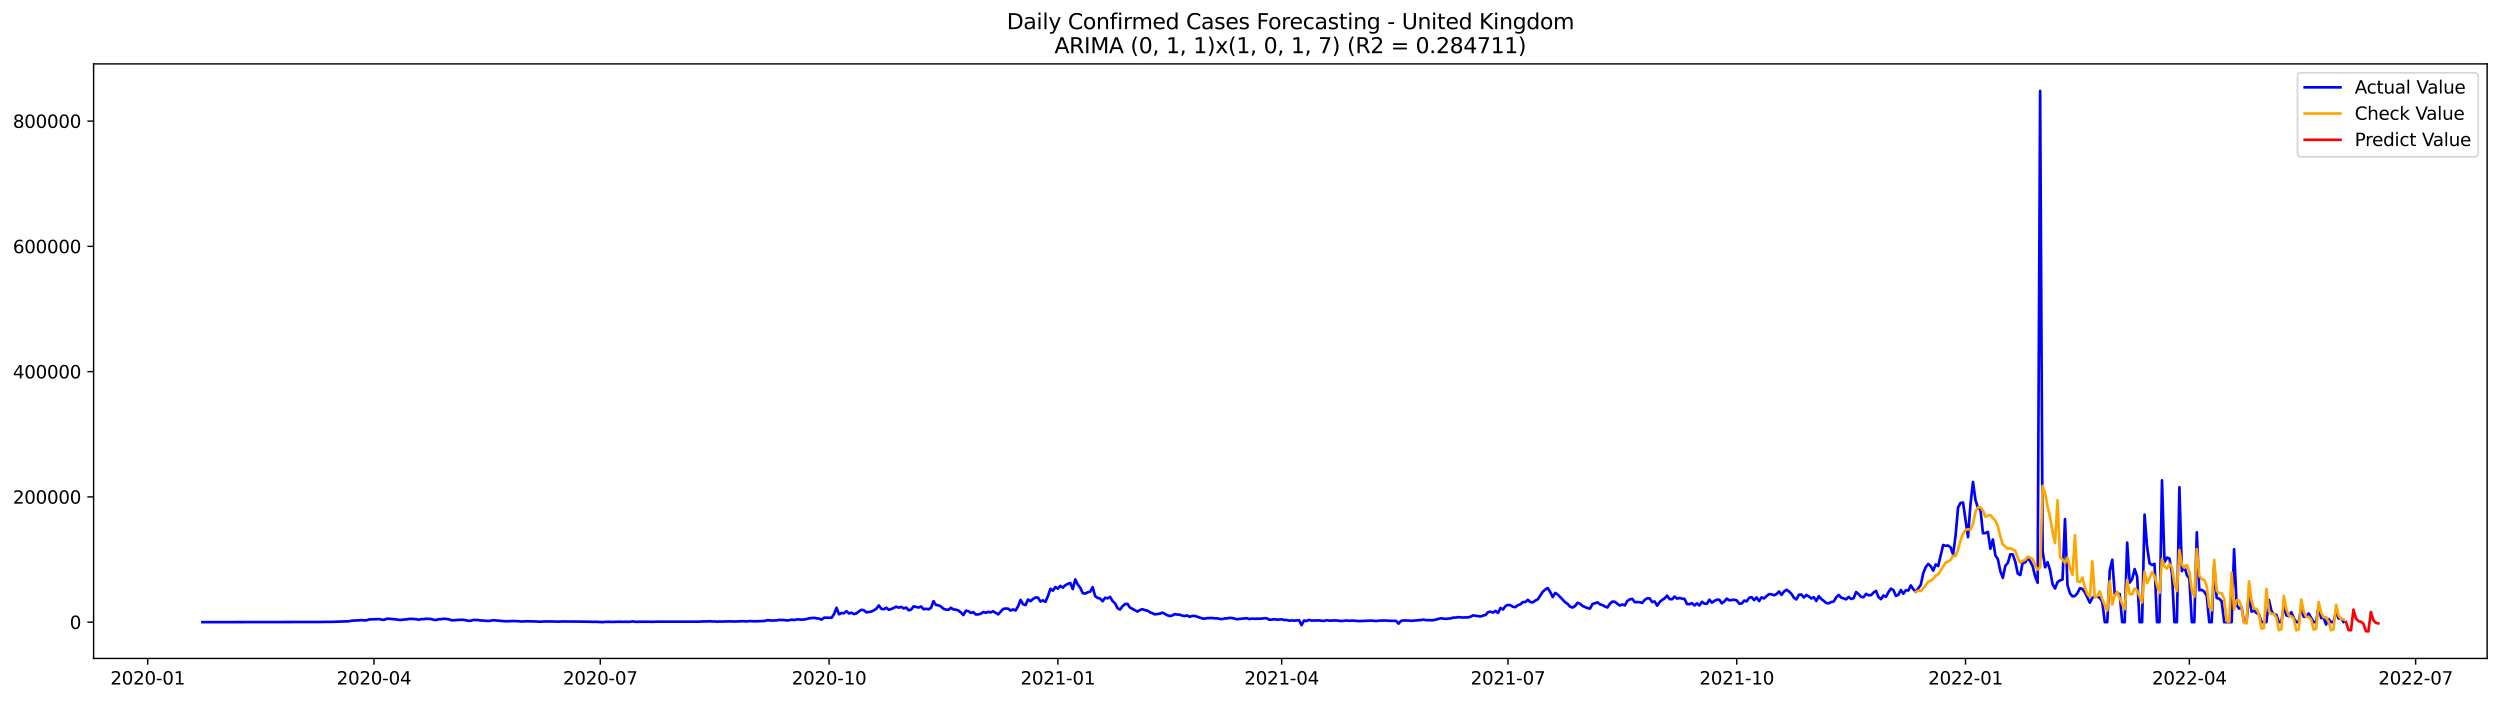 <?xml version="1.0" encoding="utf-8" standalone="no"?>
<!DOCTYPE svg PUBLIC "-//W3C//DTD SVG 1.1//EN"
  "http://www.w3.org/Graphics/SVG/1.1/DTD/svg11.dtd">
<svg xmlns:xlink="http://www.w3.org/1999/xlink" width="1398.775pt" height="392.274pt" viewBox="0 0 1398.775 392.274" xmlns="http://www.w3.org/2000/svg" version="1.1">
 <defs>
  <style type="text/css">*{stroke-linejoin: round; stroke-linecap: butt}</style>
 </defs>
 <g id="figure_1">
  <g id="patch_1">
   <path d="M 0 392.274 
L 1398.775 392.274 
L 1398.775 0 
L 0 0 
z
" style="fill: #ffffff"/>
  </g>
  <g id="axes_1">
   <g id="patch_2">
    <path d="M 52.375 368.396 
L 1391.575 368.396 
L 1391.575 35.755 
L 52.375 35.755 
z
" style="fill: #ffffff"/>
   </g>
   <g id="matplotlib.axis_1">
    <g id="xtick_1">
     <g id="line2d_1">
      <defs>
       <path id="mb214d1f840" d="M 0 0 
L 0 3.5 
" style="stroke: #000000; stroke-width: 0.8"/>
      </defs>
      <g>
       <use xlink:href="#mb214d1f840" x="82.637" y="368.396" style="stroke: #000000; stroke-width: 0.8"/>
      </g>
     </g>
     <g id="text_1">
      <!-- 2020-01 -->
      <g transform="translate(61.746 382.994)scale(0.1 -0.1)">
       <defs>
        <path id="DejaVuSans-32" d="M 1228 531 
L 3431 531 
L 3431 0 
L 469 0 
L 469 531 
Q 828 903 1448 1529 
Q 2069 2156 2228 2338 
Q 2531 2678 2651 2914 
Q 2772 3150 2772 3378 
Q 2772 3750 2511 3984 
Q 2250 4219 1831 4219 
Q 1534 4219 1204 4116 
Q 875 4013 500 3803 
L 500 4441 
Q 881 4594 1212 4672 
Q 1544 4750 1819 4750 
Q 2544 4750 2975 4387 
Q 3406 4025 3406 3419 
Q 3406 3131 3298 2873 
Q 3191 2616 2906 2266 
Q 2828 2175 2409 1742 
Q 1991 1309 1228 531 
z
" transform="scale(0.016)"/>
        <path id="DejaVuSans-30" d="M 2034 4250 
Q 1547 4250 1301 3770 
Q 1056 3291 1056 2328 
Q 1056 1369 1301 889 
Q 1547 409 2034 409 
Q 2525 409 2770 889 
Q 3016 1369 3016 2328 
Q 3016 3291 2770 3770 
Q 2525 4250 2034 4250 
z
M 2034 4750 
Q 2819 4750 3233 4129 
Q 3647 3509 3647 2328 
Q 3647 1150 3233 529 
Q 2819 -91 2034 -91 
Q 1250 -91 836 529 
Q 422 1150 422 2328 
Q 422 3509 836 4129 
Q 1250 4750 2034 4750 
z
" transform="scale(0.016)"/>
        <path id="DejaVuSans-2d" d="M 313 2009 
L 1997 2009 
L 1997 1497 
L 313 1497 
L 313 2009 
z
" transform="scale(0.016)"/>
        <path id="DejaVuSans-31" d="M 794 531 
L 1825 531 
L 1825 4091 
L 703 3866 
L 703 4441 
L 1819 4666 
L 2450 4666 
L 2450 531 
L 3481 531 
L 3481 0 
L 794 0 
L 794 531 
z
" transform="scale(0.016)"/>
       </defs>
       <use xlink:href="#DejaVuSans-32"/>
       <use xlink:href="#DejaVuSans-30" x="63.623"/>
       <use xlink:href="#DejaVuSans-32" x="127.246"/>
       <use xlink:href="#DejaVuSans-30" x="190.869"/>
       <use xlink:href="#DejaVuSans-2d" x="254.492"/>
       <use xlink:href="#DejaVuSans-30" x="290.576"/>
       <use xlink:href="#DejaVuSans-31" x="354.199"/>
      </g>
     </g>
    </g>
    <g id="xtick_2">
     <g id="line2d_2">
      <g>
       <use xlink:href="#mb214d1f840" x="209.253" y="368.396" style="stroke: #000000; stroke-width: 0.8"/>
      </g>
     </g>
     <g id="text_2">
      <!-- 2020-04 -->
      <g transform="translate(188.361 382.994)scale(0.1 -0.1)">
       <defs>
        <path id="DejaVuSans-34" d="M 2419 4116 
L 825 1625 
L 2419 1625 
L 2419 4116 
z
M 2253 4666 
L 3047 4666 
L 3047 1625 
L 3713 1625 
L 3713 1100 
L 3047 1100 
L 3047 0 
L 2419 0 
L 2419 1100 
L 313 1100 
L 313 1709 
L 2253 4666 
z
" transform="scale(0.016)"/>
       </defs>
       <use xlink:href="#DejaVuSans-32"/>
       <use xlink:href="#DejaVuSans-30" x="63.623"/>
       <use xlink:href="#DejaVuSans-32" x="127.246"/>
       <use xlink:href="#DejaVuSans-30" x="190.869"/>
       <use xlink:href="#DejaVuSans-2d" x="254.492"/>
       <use xlink:href="#DejaVuSans-30" x="290.576"/>
       <use xlink:href="#DejaVuSans-34" x="354.199"/>
      </g>
     </g>
    </g>
    <g id="xtick_3">
     <g id="line2d_3">
      <g>
       <use xlink:href="#mb214d1f840" x="335.868" y="368.396" style="stroke: #000000; stroke-width: 0.8"/>
      </g>
     </g>
     <g id="text_3">
      <!-- 2020-07 -->
      <g transform="translate(314.977 382.994)scale(0.1 -0.1)">
       <defs>
        <path id="DejaVuSans-37" d="M 525 4666 
L 3525 4666 
L 3525 4397 
L 1831 0 
L 1172 0 
L 2766 4134 
L 525 4134 
L 525 4666 
z
" transform="scale(0.016)"/>
       </defs>
       <use xlink:href="#DejaVuSans-32"/>
       <use xlink:href="#DejaVuSans-30" x="63.623"/>
       <use xlink:href="#DejaVuSans-32" x="127.246"/>
       <use xlink:href="#DejaVuSans-30" x="190.869"/>
       <use xlink:href="#DejaVuSans-2d" x="254.492"/>
       <use xlink:href="#DejaVuSans-30" x="290.576"/>
       <use xlink:href="#DejaVuSans-37" x="354.199"/>
      </g>
     </g>
    </g>
    <g id="xtick_4">
     <g id="line2d_4">
      <g>
       <use xlink:href="#mb214d1f840" x="463.875" y="368.396" style="stroke: #000000; stroke-width: 0.8"/>
      </g>
     </g>
     <g id="text_4">
      <!-- 2020-10 -->
      <g transform="translate(442.983 382.994)scale(0.1 -0.1)">
       <use xlink:href="#DejaVuSans-32"/>
       <use xlink:href="#DejaVuSans-30" x="63.623"/>
       <use xlink:href="#DejaVuSans-32" x="127.246"/>
       <use xlink:href="#DejaVuSans-30" x="190.869"/>
       <use xlink:href="#DejaVuSans-2d" x="254.492"/>
       <use xlink:href="#DejaVuSans-31" x="290.576"/>
       <use xlink:href="#DejaVuSans-30" x="354.199"/>
      </g>
     </g>
    </g>
    <g id="xtick_5">
     <g id="line2d_5">
      <g>
       <use xlink:href="#mb214d1f840" x="591.881" y="368.396" style="stroke: #000000; stroke-width: 0.8"/>
      </g>
     </g>
     <g id="text_5">
      <!-- 2021-01 -->
      <g transform="translate(570.99 382.994)scale(0.1 -0.1)">
       <use xlink:href="#DejaVuSans-32"/>
       <use xlink:href="#DejaVuSans-30" x="63.623"/>
       <use xlink:href="#DejaVuSans-32" x="127.246"/>
       <use xlink:href="#DejaVuSans-31" x="190.869"/>
       <use xlink:href="#DejaVuSans-2d" x="254.492"/>
       <use xlink:href="#DejaVuSans-30" x="290.576"/>
       <use xlink:href="#DejaVuSans-31" x="354.199"/>
      </g>
     </g>
    </g>
    <g id="xtick_6">
     <g id="line2d_6">
      <g>
       <use xlink:href="#mb214d1f840" x="717.105" y="368.396" style="stroke: #000000; stroke-width: 0.8"/>
      </g>
     </g>
     <g id="text_6">
      <!-- 2021-04 -->
      <g transform="translate(696.214 382.994)scale(0.1 -0.1)">
       <use xlink:href="#DejaVuSans-32"/>
       <use xlink:href="#DejaVuSans-30" x="63.623"/>
       <use xlink:href="#DejaVuSans-32" x="127.246"/>
       <use xlink:href="#DejaVuSans-31" x="190.869"/>
       <use xlink:href="#DejaVuSans-2d" x="254.492"/>
       <use xlink:href="#DejaVuSans-30" x="290.576"/>
       <use xlink:href="#DejaVuSans-34" x="354.199"/>
      </g>
     </g>
    </g>
    <g id="xtick_7">
     <g id="line2d_7">
      <g>
       <use xlink:href="#mb214d1f840" x="843.72" y="368.396" style="stroke: #000000; stroke-width: 0.8"/>
      </g>
     </g>
     <g id="text_7">
      <!-- 2021-07 -->
      <g transform="translate(822.829 382.994)scale(0.1 -0.1)">
       <use xlink:href="#DejaVuSans-32"/>
       <use xlink:href="#DejaVuSans-30" x="63.623"/>
       <use xlink:href="#DejaVuSans-32" x="127.246"/>
       <use xlink:href="#DejaVuSans-31" x="190.869"/>
       <use xlink:href="#DejaVuSans-2d" x="254.492"/>
       <use xlink:href="#DejaVuSans-30" x="290.576"/>
       <use xlink:href="#DejaVuSans-37" x="354.199"/>
      </g>
     </g>
    </g>
    <g id="xtick_8">
     <g id="line2d_8">
      <g>
       <use xlink:href="#mb214d1f840" x="971.727" y="368.396" style="stroke: #000000; stroke-width: 0.8"/>
      </g>
     </g>
     <g id="text_8">
      <!-- 2021-10 -->
      <g transform="translate(950.836 382.994)scale(0.1 -0.1)">
       <use xlink:href="#DejaVuSans-32"/>
       <use xlink:href="#DejaVuSans-30" x="63.623"/>
       <use xlink:href="#DejaVuSans-32" x="127.246"/>
       <use xlink:href="#DejaVuSans-31" x="190.869"/>
       <use xlink:href="#DejaVuSans-2d" x="254.492"/>
       <use xlink:href="#DejaVuSans-31" x="290.576"/>
       <use xlink:href="#DejaVuSans-30" x="354.199"/>
      </g>
     </g>
    </g>
    <g id="xtick_9">
     <g id="line2d_9">
      <g>
       <use xlink:href="#mb214d1f840" x="1099.734" y="368.396" style="stroke: #000000; stroke-width: 0.8"/>
      </g>
     </g>
     <g id="text_9">
      <!-- 2022-01 -->
      <g transform="translate(1078.842 382.994)scale(0.1 -0.1)">
       <use xlink:href="#DejaVuSans-32"/>
       <use xlink:href="#DejaVuSans-30" x="63.623"/>
       <use xlink:href="#DejaVuSans-32" x="127.246"/>
       <use xlink:href="#DejaVuSans-32" x="190.869"/>
       <use xlink:href="#DejaVuSans-2d" x="254.492"/>
       <use xlink:href="#DejaVuSans-30" x="290.576"/>
       <use xlink:href="#DejaVuSans-31" x="354.199"/>
      </g>
     </g>
    </g>
    <g id="xtick_10">
     <g id="line2d_10">
      <g>
       <use xlink:href="#mb214d1f840" x="1224.958" y="368.396" style="stroke: #000000; stroke-width: 0.8"/>
      </g>
     </g>
     <g id="text_10">
      <!-- 2022-04 -->
      <g transform="translate(1204.066 382.994)scale(0.1 -0.1)">
       <use xlink:href="#DejaVuSans-32"/>
       <use xlink:href="#DejaVuSans-30" x="63.623"/>
       <use xlink:href="#DejaVuSans-32" x="127.246"/>
       <use xlink:href="#DejaVuSans-32" x="190.869"/>
       <use xlink:href="#DejaVuSans-2d" x="254.492"/>
       <use xlink:href="#DejaVuSans-30" x="290.576"/>
       <use xlink:href="#DejaVuSans-34" x="354.199"/>
      </g>
     </g>
    </g>
    <g id="xtick_11">
     <g id="line2d_11">
      <g>
       <use xlink:href="#mb214d1f840" x="1351.573" y="368.396" style="stroke: #000000; stroke-width: 0.8"/>
      </g>
     </g>
     <g id="text_11">
      <!-- 2022-07 -->
      <g transform="translate(1330.682 382.994)scale(0.1 -0.1)">
       <use xlink:href="#DejaVuSans-32"/>
       <use xlink:href="#DejaVuSans-30" x="63.623"/>
       <use xlink:href="#DejaVuSans-32" x="127.246"/>
       <use xlink:href="#DejaVuSans-32" x="190.869"/>
       <use xlink:href="#DejaVuSans-2d" x="254.492"/>
       <use xlink:href="#DejaVuSans-30" x="290.576"/>
       <use xlink:href="#DejaVuSans-37" x="354.199"/>
      </g>
     </g>
    </g>
   </g>
   <g id="matplotlib.axis_2">
    <g id="ytick_1">
     <g id="line2d_12">
      <defs>
       <path id="ma6ba483d27" d="M 0 0 
L -3.5 0 
" style="stroke: #000000; stroke-width: 0.8"/>
      </defs>
      <g>
       <use xlink:href="#ma6ba483d27" x="52.375" y="348.101" style="stroke: #000000; stroke-width: 0.8"/>
      </g>
     </g>
     <g id="text_12">
      <!-- 0 -->
      <g transform="translate(39.013 351.9)scale(0.1 -0.1)">
       <use xlink:href="#DejaVuSans-30"/>
      </g>
     </g>
    </g>
    <g id="ytick_2">
     <g id="line2d_13">
      <g>
       <use xlink:href="#ma6ba483d27" x="52.375" y="278.015" style="stroke: #000000; stroke-width: 0.8"/>
      </g>
     </g>
     <g id="text_13">
      <!-- 200000 -->
      <g transform="translate(7.2 281.814)scale(0.1 -0.1)">
       <use xlink:href="#DejaVuSans-32"/>
       <use xlink:href="#DejaVuSans-30" x="63.623"/>
       <use xlink:href="#DejaVuSans-30" x="127.246"/>
       <use xlink:href="#DejaVuSans-30" x="190.869"/>
       <use xlink:href="#DejaVuSans-30" x="254.492"/>
       <use xlink:href="#DejaVuSans-30" x="318.115"/>
      </g>
     </g>
    </g>
    <g id="ytick_3">
     <g id="line2d_14">
      <g>
       <use xlink:href="#ma6ba483d27" x="52.375" y="207.928" style="stroke: #000000; stroke-width: 0.8"/>
      </g>
     </g>
     <g id="text_14">
      <!-- 400000 -->
      <g transform="translate(7.2 211.728)scale(0.1 -0.1)">
       <use xlink:href="#DejaVuSans-34"/>
       <use xlink:href="#DejaVuSans-30" x="63.623"/>
       <use xlink:href="#DejaVuSans-30" x="127.246"/>
       <use xlink:href="#DejaVuSans-30" x="190.869"/>
       <use xlink:href="#DejaVuSans-30" x="254.492"/>
       <use xlink:href="#DejaVuSans-30" x="318.115"/>
      </g>
     </g>
    </g>
    <g id="ytick_4">
     <g id="line2d_15">
      <g>
       <use xlink:href="#ma6ba483d27" x="52.375" y="137.842" style="stroke: #000000; stroke-width: 0.8"/>
      </g>
     </g>
     <g id="text_15">
      <!-- 600000 -->
      <g transform="translate(7.2 141.641)scale(0.1 -0.1)">
       <defs>
        <path id="DejaVuSans-36" d="M 2113 2584 
Q 1688 2584 1439 2293 
Q 1191 2003 1191 1497 
Q 1191 994 1439 701 
Q 1688 409 2113 409 
Q 2538 409 2786 701 
Q 3034 994 3034 1497 
Q 3034 2003 2786 2293 
Q 2538 2584 2113 2584 
z
M 3366 4563 
L 3366 3988 
Q 3128 4100 2886 4159 
Q 2644 4219 2406 4219 
Q 1781 4219 1451 3797 
Q 1122 3375 1075 2522 
Q 1259 2794 1537 2939 
Q 1816 3084 2150 3084 
Q 2853 3084 3261 2657 
Q 3669 2231 3669 1497 
Q 3669 778 3244 343 
Q 2819 -91 2113 -91 
Q 1303 -91 875 529 
Q 447 1150 447 2328 
Q 447 3434 972 4092 
Q 1497 4750 2381 4750 
Q 2619 4750 2861 4703 
Q 3103 4656 3366 4563 
z
" transform="scale(0.016)"/>
       </defs>
       <use xlink:href="#DejaVuSans-36"/>
       <use xlink:href="#DejaVuSans-30" x="63.623"/>
       <use xlink:href="#DejaVuSans-30" x="127.246"/>
       <use xlink:href="#DejaVuSans-30" x="190.869"/>
       <use xlink:href="#DejaVuSans-30" x="254.492"/>
       <use xlink:href="#DejaVuSans-30" x="318.115"/>
      </g>
     </g>
    </g>
    <g id="ytick_5">
     <g id="line2d_16">
      <g>
       <use xlink:href="#ma6ba483d27" x="52.375" y="67.755" style="stroke: #000000; stroke-width: 0.8"/>
      </g>
     </g>
     <g id="text_16">
      <!-- 800000 -->
      <g transform="translate(7.2 71.555)scale(0.1 -0.1)">
       <defs>
        <path id="DejaVuSans-38" d="M 2034 2216 
Q 1584 2216 1326 1975 
Q 1069 1734 1069 1313 
Q 1069 891 1326 650 
Q 1584 409 2034 409 
Q 2484 409 2743 651 
Q 3003 894 3003 1313 
Q 3003 1734 2745 1975 
Q 2488 2216 2034 2216 
z
M 1403 2484 
Q 997 2584 770 2862 
Q 544 3141 544 3541 
Q 544 4100 942 4425 
Q 1341 4750 2034 4750 
Q 2731 4750 3128 4425 
Q 3525 4100 3525 3541 
Q 3525 3141 3298 2862 
Q 3072 2584 2669 2484 
Q 3125 2378 3379 2068 
Q 3634 1759 3634 1313 
Q 3634 634 3220 271 
Q 2806 -91 2034 -91 
Q 1263 -91 848 271 
Q 434 634 434 1313 
Q 434 1759 690 2068 
Q 947 2378 1403 2484 
z
M 1172 3481 
Q 1172 3119 1398 2916 
Q 1625 2713 2034 2713 
Q 2441 2713 2670 2916 
Q 2900 3119 2900 3481 
Q 2900 3844 2670 4047 
Q 2441 4250 2034 4250 
Q 1625 4250 1398 4047 
Q 1172 3844 1172 3481 
z
" transform="scale(0.016)"/>
       </defs>
       <use xlink:href="#DejaVuSans-38"/>
       <use xlink:href="#DejaVuSans-30" x="63.623"/>
       <use xlink:href="#DejaVuSans-30" x="127.246"/>
       <use xlink:href="#DejaVuSans-30" x="190.869"/>
       <use xlink:href="#DejaVuSans-30" x="254.492"/>
       <use xlink:href="#DejaVuSans-30" x="318.115"/>
      </g>
     </g>
    </g>
   </g>
   <g id="line2d_17">
    <path d="M 113.248 348.101 
L 178.642 348.011 
L 182.817 347.933 
L 185.599 347.946 
L 195.339 347.603 
L 196.73 347.278 
L 199.513 347.152 
L 202.296 346.964 
L 203.687 347.102 
L 205.079 347.087 
L 206.47 346.594 
L 212.035 346.366 
L 213.427 346.666 
L 214.818 346.833 
L 216.21 346.224 
L 217.601 346.179 
L 221.775 346.581 
L 223.166 346.83 
L 224.558 346.862 
L 225.949 346.626 
L 227.341 346.574 
L 228.732 346.313 
L 230.123 346.231 
L 232.906 346.443 
L 234.297 346.746 
L 235.689 346.392 
L 237.08 346.429 
L 238.472 346.172 
L 241.254 346.356 
L 242.646 346.775 
L 244.037 346.883 
L 245.429 346.452 
L 246.82 346.446 
L 248.211 346.193 
L 250.994 346.442 
L 252.385 346.971 
L 253.777 347.058 
L 256.56 346.808 
L 259.342 346.78 
L 262.125 347.348 
L 263.516 347.287 
L 264.908 346.844 
L 267.691 346.945 
L 269.082 347.184 
L 270.473 347.218 
L 273.256 347.461 
L 276.039 347.028 
L 282.996 347.626 
L 287.17 347.467 
L 289.953 347.572 
L 291.344 347.713 
L 292.735 347.726 
L 294.127 347.595 
L 298.301 347.667 
L 302.475 347.85 
L 305.258 347.695 
L 309.432 347.732 
L 312.215 347.818 
L 314.997 347.722 
L 323.346 347.789 
L 330.302 347.879 
L 331.694 347.959 
L 333.085 347.884 
L 337.259 348.099 
L 338.651 347.925 
L 341.433 347.919 
L 342.825 347.977 
L 345.608 347.876 
L 352.565 347.914 
L 353.956 347.665 
L 355.347 347.913 
L 360.913 347.847 
L 365.087 347.904 
L 367.87 347.832 
L 391.523 347.815 
L 392.914 347.698 
L 395.697 347.698 
L 397.089 347.59 
L 398.48 347.735 
L 399.871 347.711 
L 401.263 347.849 
L 402.654 347.71 
L 404.045 347.811 
L 405.437 347.682 
L 406.828 347.729 
L 408.22 347.634 
L 411.002 347.759 
L 415.176 347.56 
L 417.959 347.712 
L 419.351 347.487 
L 422.133 347.636 
L 427.699 347.461 
L 429.09 347.053 
L 430.482 347.067 
L 431.873 347.231 
L 434.656 347.073 
L 436.047 346.86 
L 438.83 346.931 
L 440.221 347.181 
L 441.613 347.011 
L 443.004 346.696 
L 444.395 346.907 
L 445.787 346.583 
L 447.178 346.549 
L 448.569 346.734 
L 451.352 346.371 
L 452.744 345.933 
L 455.526 345.691 
L 456.918 345.981 
L 458.309 346.102 
L 459.701 346.682 
L 461.092 345.593 
L 465.266 345.652 
L 466.657 343.586 
L 468.049 340.052 
L 469.44 343.687 
L 470.832 343.002 
L 472.223 343.133 
L 473.614 341.95 
L 475.006 343.233 
L 476.397 342.783 
L 477.788 343.584 
L 479.18 343.201 
L 480.571 342.057 
L 481.963 341.176 
L 483.354 341.444 
L 484.745 342.614 
L 487.528 342.146 
L 488.919 341.506 
L 490.311 340.612 
L 491.702 338.743 
L 493.094 340.653 
L 494.485 340.898 
L 495.876 340.027 
L 497.268 341.161 
L 498.659 340.775 
L 501.442 339.441 
L 502.833 340.013 
L 504.225 339.544 
L 505.616 340.419 
L 507.007 339.947 
L 508.399 341.452 
L 509.79 341.076 
L 511.181 339.27 
L 513.964 339.929 
L 515.356 339.341 
L 516.747 340.884 
L 518.138 340.611 
L 519.53 340.941 
L 520.921 340.041 
L 522.312 336.356 
L 523.704 338.524 
L 525.095 338.677 
L 526.487 339.344 
L 527.878 340.606 
L 529.269 341.068 
L 530.661 341.221 
L 532.052 340.065 
L 533.443 340.993 
L 534.835 341.12 
L 536.226 341.555 
L 537.618 342.679 
L 539.009 344.134 
L 540.4 341.707 
L 541.792 341.946 
L 543.183 342.92 
L 544.574 342.524 
L 545.966 343.828 
L 547.357 343.765 
L 548.749 343.375 
L 550.14 342.421 
L 551.531 342.871 
L 552.923 342.361 
L 554.314 342.629 
L 555.705 342.023 
L 558.488 343.75 
L 561.271 340.715 
L 562.662 340.476 
L 564.054 340.551 
L 565.445 341.609 
L 566.837 340.962 
L 568.228 341.584 
L 569.619 339.249 
L 571.011 335.663 
L 572.402 338.055 
L 573.793 338.565 
L 575.185 335.448 
L 576.576 336.381 
L 577.968 335.132 
L 579.359 334.309 
L 580.75 334.369 
L 582.142 336.583 
L 583.533 335.893 
L 584.924 336.735 
L 586.316 333.577 
L 587.707 329.428 
L 589.099 330.496 
L 590.49 328.475 
L 591.881 329.359 
L 593.273 327.819 
L 594.664 328.787 
L 596.055 327.454 
L 597.447 326.692 
L 598.838 326.18 
L 600.23 329.599 
L 601.621 324.203 
L 603.012 327.049 
L 604.404 328.82 
L 605.795 331.877 
L 607.186 332.102 
L 608.578 331.399 
L 609.969 331 
L 611.361 328.517 
L 612.752 333.58 
L 614.143 334.549 
L 615.535 334.921 
L 616.926 336.382 
L 618.317 334.438 
L 619.709 334.791 
L 621.1 333.969 
L 622.492 336.312 
L 623.883 337.554 
L 625.274 340.311 
L 626.666 341.023 
L 628.057 339.216 
L 629.448 338.006 
L 630.84 337.878 
L 632.231 339.917 
L 636.405 342.174 
L 637.797 341.355 
L 639.188 340.836 
L 640.579 341.377 
L 641.971 341.668 
L 643.362 342.523 
L 646.145 343.741 
L 648.928 343.354 
L 650.319 342.778 
L 651.71 343.419 
L 653.102 344.249 
L 654.493 344.674 
L 655.885 344.373 
L 657.276 343.63 
L 658.667 343.862 
L 660.059 343.862 
L 661.45 344.437 
L 662.841 344.654 
L 664.233 344.367 
L 665.624 345.113 
L 667.016 344.616 
L 668.407 344.59 
L 672.581 345.98 
L 673.973 346.186 
L 675.364 345.855 
L 678.147 345.773 
L 679.538 345.989 
L 680.929 345.957 
L 682.321 346.258 
L 683.712 346.411 
L 685.104 346.045 
L 686.495 345.991 
L 687.886 345.706 
L 689.278 345.759 
L 692.06 346.456 
L 697.626 345.882 
L 699.017 346.394 
L 700.409 346.125 
L 701.8 346.224 
L 705.974 346.129 
L 707.366 345.902 
L 708.757 345.916 
L 710.148 346.731 
L 711.54 346.718 
L 712.931 346.425 
L 714.322 346.675 
L 715.714 346.659 
L 717.105 346.501 
L 718.497 346.902 
L 719.888 346.901 
L 721.279 347.258 
L 722.671 347.109 
L 724.062 347.259 
L 726.845 347.006 
L 728.236 349.779 
L 729.628 347.15 
L 731.019 347.495 
L 732.41 346.809 
L 733.802 347.224 
L 737.976 347.118 
L 740.759 347.441 
L 742.15 347.031 
L 743.541 347.214 
L 744.933 347.252 
L 746.324 347.132 
L 747.715 347.156 
L 750.498 347.494 
L 753.281 347.156 
L 754.672 347.335 
L 756.064 347.239 
L 757.455 347.261 
L 760.238 347.515 
L 763.021 347.406 
L 767.195 347.229 
L 769.977 347.481 
L 771.369 347.268 
L 775.543 347.168 
L 776.934 347.331 
L 781.109 347.403 
L 782.5 348.929 
L 783.891 347.349 
L 785.283 347.155 
L 788.065 347.217 
L 789.457 347.367 
L 795.022 346.915 
L 796.414 346.689 
L 797.805 346.965 
L 801.979 347.014 
L 804.762 346.286 
L 806.153 345.948 
L 808.936 346.27 
L 811.719 346.006 
L 813.11 345.536 
L 814.502 345.565 
L 815.893 345.309 
L 818.676 345.534 
L 820.067 345.431 
L 821.458 345.44 
L 822.85 345.011 
L 824.241 344.312 
L 828.415 344.92 
L 829.807 344.43 
L 831.198 344.075 
L 832.589 342.51 
L 833.981 342.241 
L 835.372 342.729 
L 836.764 341.802 
L 838.155 342.965 
L 839.546 340.155 
L 840.938 341.005 
L 842.329 339.113 
L 843.72 338.417 
L 845.112 338.686 
L 846.503 339.504 
L 847.895 339.7 
L 849.286 338.586 
L 850.677 338.135 
L 852.069 336.84 
L 853.46 336.851 
L 854.851 335.583 
L 856.243 336.885 
L 857.634 337.048 
L 859.026 336.015 
L 860.417 335.345 
L 863.2 331.082 
L 864.591 329.872 
L 865.982 329.042 
L 867.374 331.183 
L 868.765 334.081 
L 870.157 331.762 
L 871.548 332.623 
L 875.722 336.956 
L 877.113 337.91 
L 878.505 339.448 
L 879.896 339.912 
L 881.288 339.083 
L 882.679 337.276 
L 884.07 337.822 
L 885.462 339.041 
L 888.245 340.265 
L 889.636 340.503 
L 891.027 337.888 
L 892.419 337.578 
L 893.81 337.016 
L 895.201 338.156 
L 896.593 338.546 
L 897.984 339.335 
L 899.376 339.886 
L 900.767 337.8 
L 902.158 336.582 
L 903.55 336.706 
L 904.941 337.841 
L 906.332 338.809 
L 907.724 338.183 
L 909.115 338.731 
L 910.507 336.252 
L 911.898 335.331 
L 913.289 335.095 
L 914.681 336.91 
L 916.072 336.863 
L 917.463 336.965 
L 918.855 337.316 
L 920.246 335.621 
L 921.638 334.744 
L 923.029 334.841 
L 924.42 336.821 
L 925.812 336.531 
L 927.203 338.877 
L 928.594 336.863 
L 929.986 335.636 
L 931.377 334.791 
L 932.769 333.26 
L 934.16 335.215 
L 935.551 335.28 
L 936.943 333.776 
L 938.334 334.946 
L 939.725 334.575 
L 941.117 334.939 
L 942.508 335.132 
L 943.9 337.959 
L 945.291 338.051 
L 946.682 337.465 
L 948.074 338.726 
L 949.465 337.611 
L 950.856 338.782 
L 952.248 336.694 
L 953.639 337.757 
L 955.031 337.828 
L 956.422 335.519 
L 957.813 337.177 
L 959.205 336.244 
L 960.596 335.541 
L 961.987 335.587 
L 963.379 337.584 
L 964.77 336.504 
L 966.162 334.932 
L 967.553 335.908 
L 970.336 335.545 
L 971.727 335.941 
L 973.118 337.747 
L 974.51 337.681 
L 975.901 336.023 
L 977.293 336.472 
L 978.684 334.462 
L 980.075 334.123 
L 981.467 335.796 
L 982.858 334.248 
L 984.249 336.294 
L 985.641 334.207 
L 987.032 334.838 
L 988.424 333.499 
L 989.815 332.421 
L 991.206 332.542 
L 992.598 333.049 
L 993.989 332.382 
L 995.381 330.979 
L 996.772 332.824 
L 998.163 330.997 
L 999.555 329.98 
L 1000.946 330.929 
L 1002.337 332.275 
L 1003.729 334.471 
L 1005.12 335.398 
L 1006.512 332.764 
L 1007.903 332.646 
L 1009.294 334.273 
L 1010.686 332.943 
L 1012.077 333.702 
L 1013.468 334.849 
L 1014.86 334.147 
L 1016.251 336.279 
L 1017.643 333.522 
L 1019.034 335.182 
L 1020.425 336.203 
L 1021.817 337.388 
L 1023.208 337.595 
L 1024.599 336.837 
L 1025.991 336.54 
L 1027.382 334.22 
L 1028.774 332.877 
L 1030.165 334.376 
L 1031.556 334.787 
L 1032.948 335.34 
L 1034.339 333.992 
L 1035.73 335.088 
L 1037.122 334.709 
L 1038.513 331.247 
L 1039.905 332.405 
L 1041.296 333.97 
L 1042.687 334.156 
L 1044.079 332.254 
L 1045.47 333.08 
L 1046.861 332.992 
L 1048.253 331.572 
L 1049.644 330.609 
L 1051.036 334.07 
L 1052.427 335.219 
L 1053.818 333.209 
L 1055.21 333.94 
L 1056.601 331.277 
L 1057.992 329.356 
L 1059.384 330.158 
L 1060.775 333.447 
L 1062.167 332.813 
L 1063.558 330.111 
L 1064.949 332.201 
L 1066.341 330.211 
L 1067.732 330.41 
L 1069.123 327.565 
L 1070.515 329.672 
L 1071.906 331.157 
L 1074.689 327.229 
L 1076.08 320.735 
L 1077.472 317.261 
L 1078.863 315.533 
L 1080.254 316.774 
L 1081.646 319.265 
L 1083.037 315.809 
L 1084.429 316.716 
L 1087.211 304.915 
L 1088.603 305.398 
L 1089.994 305.226 
L 1091.385 306.271 
L 1092.777 310.269 
L 1094.168 299.621 
L 1095.56 283.959 
L 1096.951 281.386 
L 1098.342 281.179 
L 1101.125 300.55 
L 1102.517 282.035 
L 1103.908 269.665 
L 1105.299 279.727 
L 1106.691 284.271 
L 1108.082 284.939 
L 1109.473 298.326 
L 1110.865 298.246 
L 1112.256 297.617 
L 1113.648 306.976 
L 1115.039 301.855 
L 1116.43 310.78 
L 1117.822 312.853 
L 1119.213 319.595 
L 1120.604 323.298 
L 1121.996 316.578 
L 1123.387 314.982 
L 1124.779 310.171 
L 1126.17 310.201 
L 1127.561 314.287 
L 1128.953 320.91 
L 1130.344 321.727 
L 1131.735 314.638 
L 1133.127 314.707 
L 1134.518 312.201 
L 1135.91 314.044 
L 1137.301 316.794 
L 1138.692 322.583 
L 1140.084 326.053 
L 1141.475 50.876 
L 1142.866 308.465 
L 1144.258 317.404 
L 1145.649 314.563 
L 1147.041 319.148 
L 1148.432 326.865 
L 1149.823 329.275 
L 1151.215 325.692 
L 1152.606 324.712 
L 1153.997 324.279 
L 1155.389 290.464 
L 1156.78 327.475 
L 1158.172 331.997 
L 1159.563 333.662 
L 1160.954 333.474 
L 1162.346 331.862 
L 1163.737 329.079 
L 1165.128 329.539 
L 1166.52 331.4 
L 1169.303 337.234 
L 1170.694 334.525 
L 1172.085 333.511 
L 1173.477 333.868 
L 1174.868 334.448 
L 1176.259 336.887 
L 1177.651 348.101 
L 1179.042 348.101 
L 1180.434 319.18 
L 1181.825 313.174 
L 1183.216 332.226 
L 1184.608 332.018 
L 1185.999 332.37 
L 1187.39 348.101 
L 1188.782 348.101 
L 1190.173 303.629 
L 1191.565 325.972 
L 1192.956 324.042 
L 1194.347 318.403 
L 1195.739 322.501 
L 1197.13 348.101 
L 1198.521 348.101 
L 1199.913 287.943 
L 1201.304 305.81 
L 1202.696 315.181 
L 1204.087 316.14 
L 1205.478 315.478 
L 1206.87 348.101 
L 1208.261 348.101 
L 1209.653 268.759 
L 1211.044 314.575 
L 1212.435 311.979 
L 1213.827 312.502 
L 1215.218 320.688 
L 1216.609 348.101 
L 1218.001 348.101 
L 1219.392 272.619 
L 1220.784 319.554 
L 1222.175 316.932 
L 1223.566 321.801 
L 1224.958 323.649 
L 1226.349 348.101 
L 1227.74 348.101 
L 1229.132 297.846 
L 1230.523 330.214 
L 1231.915 330.042 
L 1233.306 331.047 
L 1234.697 333.389 
L 1236.089 348.101 
L 1237.48 348.101 
L 1238.871 316.088 
L 1240.263 334.58 
L 1241.654 334.973 
L 1243.046 336.403 
L 1244.437 348.101 
L 1248.611 348.101 
L 1250.002 307.303 
L 1251.394 338.527 
L 1252.785 340.507 
L 1254.177 339.715 
L 1255.568 348.101 
L 1256.959 348.101 
L 1258.351 332.276 
L 1259.742 342.17 
L 1261.133 341.699 
L 1262.525 342.956 
L 1263.916 343.683 
L 1265.308 348.092 
L 1268.09 348.064 
L 1269.482 335.643 
L 1270.873 341.746 
L 1272.264 343.651 
L 1273.656 344.043 
L 1275.047 348.087 
L 1276.439 348.101 
L 1277.83 338.901 
L 1279.221 344.313 
L 1280.613 344.748 
L 1282.004 342.541 
L 1283.395 345.793 
L 1284.787 348.101 
L 1286.178 348.085 
L 1287.57 339.708 
L 1288.961 345.089 
L 1290.352 345.09 
L 1291.744 343.261 
L 1293.135 345.809 
L 1294.526 348.082 
L 1295.918 348.101 
L 1297.309 338.971 
L 1298.701 345.81 
L 1300.092 345.74 
L 1301.483 349.429 
L 1302.875 346.383 
L 1304.266 348.095 
L 1305.657 348.099 
L 1307.049 341.818 
L 1308.44 346.068 
L 1309.832 346.032 
L 1311.223 347.96 
L 1311.223 347.96 
" clip-path="url(#pc08ec17826)" style="fill: none; stroke: #0000ff; stroke-width: 1.5; stroke-linecap: square"/>
   </g>
   <g id="line2d_18">
    <path d="M 1071.906 331.232 
L 1073.298 330.381 
L 1074.689 330.655 
L 1076.08 329.178 
L 1078.863 325.495 
L 1080.254 324.885 
L 1081.646 323.864 
L 1083.037 322.187 
L 1084.429 321.348 
L 1088.603 314.791 
L 1089.994 314.228 
L 1091.385 313.24 
L 1092.777 310.976 
L 1094.168 311.142 
L 1095.56 307.502 
L 1096.951 302.342 
L 1098.342 298.644 
L 1099.734 296.545 
L 1101.125 296.113 
L 1102.517 296.319 
L 1103.908 293.145 
L 1105.299 286.27 
L 1106.691 283.918 
L 1108.082 283.819 
L 1109.473 285.627 
L 1110.865 289.157 
L 1112.256 288.481 
L 1113.648 288.204 
L 1115.039 289.858 
L 1116.43 291.256 
L 1117.822 294.477 
L 1119.213 300.209 
L 1120.604 304.643 
L 1123.387 307.02 
L 1124.779 306.602 
L 1126.17 307.519 
L 1127.561 308.108 
L 1128.953 312.012 
L 1130.344 314.847 
L 1131.735 313.745 
L 1133.127 313.196 
L 1134.518 311.508 
L 1135.91 311.895 
L 1137.301 312.758 
L 1138.692 316.483 
L 1140.084 318.717 
L 1141.475 317.372 
L 1142.866 271.854 
L 1144.258 276.149 
L 1145.649 283.507 
L 1147.041 289.427 
L 1148.432 297.558 
L 1149.823 303.845 
L 1151.215 279.928 
L 1152.606 311.512 
L 1153.997 312.996 
L 1155.389 314.97 
L 1156.78 311.849 
L 1158.172 317.848 
L 1159.563 321.599 
L 1160.954 299.468 
L 1162.346 325.271 
L 1163.737 325.715 
L 1165.128 323.145 
L 1166.52 328.577 
L 1167.911 332.323 
L 1169.303 333.977 
L 1170.694 314.094 
L 1172.085 334.34 
L 1173.477 333.374 
L 1174.868 330.85 
L 1176.259 335.311 
L 1177.651 338.619 
L 1179.042 341.597 
L 1180.434 325.178 
L 1181.825 338.264 
L 1183.216 333.369 
L 1184.608 331.028 
L 1185.999 334.682 
L 1187.39 337.922 
L 1188.782 340.804 
L 1190.173 324.502 
L 1191.565 332.323 
L 1192.956 332.493 
L 1194.347 329.234 
L 1195.739 330.387 
L 1198.521 337.039 
L 1199.913 319.888 
L 1201.304 326.195 
L 1202.696 323.623 
L 1204.087 320.117 
L 1205.478 322.35 
L 1206.87 327.46 
L 1208.261 331.772 
L 1209.653 312.772 
L 1211.044 316.919 
L 1212.435 318.141 
L 1213.827 315.433 
L 1215.218 317.33 
L 1216.609 326.277 
L 1218.001 330.659 
L 1219.392 307.72 
L 1220.784 315.906 
L 1222.175 317.642 
L 1223.566 316.162 
L 1224.958 319.907 
L 1226.349 330.21 
L 1227.74 333.82 
L 1229.132 307.227 
L 1230.523 321.999 
L 1231.915 324.083 
L 1233.306 324.399 
L 1234.697 328.055 
L 1236.089 339.437 
L 1237.48 341.4 
L 1238.871 313.278 
L 1240.263 330.628 
L 1241.654 331.868 
L 1243.046 331.905 
L 1244.437 335.026 
L 1245.828 347.478 
L 1247.22 348.007 
L 1248.611 320.284 
L 1250.002 340.98 
L 1251.394 335.824 
L 1252.785 336.004 
L 1254.177 339.865 
L 1255.568 348.496 
L 1256.959 348.787 
L 1258.351 325.239 
L 1259.742 336.088 
L 1261.133 340.508 
L 1262.525 340.663 
L 1263.916 343.595 
L 1265.308 351.716 
L 1266.699 351.407 
L 1268.09 329.556 
L 1269.482 341.775 
L 1270.873 343.564 
L 1272.264 343.338 
L 1273.656 345.61 
L 1275.047 352.61 
L 1276.439 352.102 
L 1277.83 333.439 
L 1279.221 340.871 
L 1280.613 344.413 
L 1282.004 344.717 
L 1283.395 346.262 
L 1284.787 352.702 
L 1286.178 352.143 
L 1287.57 335.393 
L 1288.961 342.133 
L 1290.352 345.174 
L 1291.744 345.16 
L 1293.135 346.763 
L 1294.526 352.327 
L 1295.918 351.793 
L 1297.309 336.806 
L 1298.701 342.759 
L 1300.092 345.422 
L 1301.483 345.303 
L 1302.875 347.864 
L 1304.266 352.666 
L 1305.657 352.05 
L 1307.049 338.386 
L 1308.44 344.332 
L 1309.832 346.433 
L 1311.223 346.568 
L 1311.223 346.568 
" clip-path="url(#pc08ec17826)" style="fill: none; stroke: #ffa500; stroke-width: 1.5; stroke-linecap: square"/>
   </g>
   <g id="line2d_19">
    <path d="M 1312.614 348.091 
L 1314.006 352.52 
L 1315.397 352.652 
L 1316.789 341.077 
L 1318.18 346.013 
L 1319.571 347.537 
L 1320.963 347.891 
L 1322.354 348.991 
L 1323.745 353.152 
L 1325.137 353.276 
L 1326.528 342.403 
L 1327.92 347.04 
L 1329.311 348.471 
L 1330.702 348.804 
" clip-path="url(#pc08ec17826)" style="fill: none; stroke: #ff0000; stroke-width: 1.5; stroke-linecap: square"/>
   </g>
   <g id="patch_3">
    <path d="M 52.375 368.396 
L 52.375 35.755 
" style="fill: none; stroke: #000000; stroke-width: 0.8; stroke-linejoin: miter; stroke-linecap: square"/>
   </g>
   <g id="patch_4">
    <path d="M 1391.575 368.396 
L 1391.575 35.755 
" style="fill: none; stroke: #000000; stroke-width: 0.8; stroke-linejoin: miter; stroke-linecap: square"/>
   </g>
   <g id="patch_5">
    <path d="M 52.375 368.396 
L 1391.575 368.396 
" style="fill: none; stroke: #000000; stroke-width: 0.8; stroke-linejoin: miter; stroke-linecap: square"/>
   </g>
   <g id="patch_6">
    <path d="M 52.375 35.755 
L 1391.575 35.755 
" style="fill: none; stroke: #000000; stroke-width: 0.8; stroke-linejoin: miter; stroke-linecap: square"/>
   </g>
   <g id="text_17">
    <!-- Daily Confirmed Cases Forecasting - United Kingdom -->
    <g transform="translate(563.316 16.318)scale(0.12 -0.12)">
     <defs>
      <path id="DejaVuSans-44" d="M 1259 4147 
L 1259 519 
L 2022 519 
Q 2988 519 3436 956 
Q 3884 1394 3884 2338 
Q 3884 3275 3436 3711 
Q 2988 4147 2022 4147 
L 1259 4147 
z
M 628 4666 
L 1925 4666 
Q 3281 4666 3915 4102 
Q 4550 3538 4550 2338 
Q 4550 1131 3912 565 
Q 3275 0 1925 0 
L 628 0 
L 628 4666 
z
" transform="scale(0.016)"/>
      <path id="DejaVuSans-61" d="M 2194 1759 
Q 1497 1759 1228 1600 
Q 959 1441 959 1056 
Q 959 750 1161 570 
Q 1363 391 1709 391 
Q 2188 391 2477 730 
Q 2766 1069 2766 1631 
L 2766 1759 
L 2194 1759 
z
M 3341 1997 
L 3341 0 
L 2766 0 
L 2766 531 
Q 2569 213 2275 61 
Q 1981 -91 1556 -91 
Q 1019 -91 701 211 
Q 384 513 384 1019 
Q 384 1609 779 1909 
Q 1175 2209 1959 2209 
L 2766 2209 
L 2766 2266 
Q 2766 2663 2505 2880 
Q 2244 3097 1772 3097 
Q 1472 3097 1187 3025 
Q 903 2953 641 2809 
L 641 3341 
Q 956 3463 1253 3523 
Q 1550 3584 1831 3584 
Q 2591 3584 2966 3190 
Q 3341 2797 3341 1997 
z
" transform="scale(0.016)"/>
      <path id="DejaVuSans-69" d="M 603 3500 
L 1178 3500 
L 1178 0 
L 603 0 
L 603 3500 
z
M 603 4863 
L 1178 4863 
L 1178 4134 
L 603 4134 
L 603 4863 
z
" transform="scale(0.016)"/>
      <path id="DejaVuSans-6c" d="M 603 4863 
L 1178 4863 
L 1178 0 
L 603 0 
L 603 4863 
z
" transform="scale(0.016)"/>
      <path id="DejaVuSans-79" d="M 2059 -325 
Q 1816 -950 1584 -1140 
Q 1353 -1331 966 -1331 
L 506 -1331 
L 506 -850 
L 844 -850 
Q 1081 -850 1212 -737 
Q 1344 -625 1503 -206 
L 1606 56 
L 191 3500 
L 800 3500 
L 1894 763 
L 2988 3500 
L 3597 3500 
L 2059 -325 
z
" transform="scale(0.016)"/>
      <path id="DejaVuSans-20" transform="scale(0.016)"/>
      <path id="DejaVuSans-43" d="M 4122 4306 
L 4122 3641 
Q 3803 3938 3442 4084 
Q 3081 4231 2675 4231 
Q 1875 4231 1450 3742 
Q 1025 3253 1025 2328 
Q 1025 1406 1450 917 
Q 1875 428 2675 428 
Q 3081 428 3442 575 
Q 3803 722 4122 1019 
L 4122 359 
Q 3791 134 3420 21 
Q 3050 -91 2638 -91 
Q 1578 -91 968 557 
Q 359 1206 359 2328 
Q 359 3453 968 4101 
Q 1578 4750 2638 4750 
Q 3056 4750 3426 4639 
Q 3797 4528 4122 4306 
z
" transform="scale(0.016)"/>
      <path id="DejaVuSans-6f" d="M 1959 3097 
Q 1497 3097 1228 2736 
Q 959 2375 959 1747 
Q 959 1119 1226 758 
Q 1494 397 1959 397 
Q 2419 397 2687 759 
Q 2956 1122 2956 1747 
Q 2956 2369 2687 2733 
Q 2419 3097 1959 3097 
z
M 1959 3584 
Q 2709 3584 3137 3096 
Q 3566 2609 3566 1747 
Q 3566 888 3137 398 
Q 2709 -91 1959 -91 
Q 1206 -91 779 398 
Q 353 888 353 1747 
Q 353 2609 779 3096 
Q 1206 3584 1959 3584 
z
" transform="scale(0.016)"/>
      <path id="DejaVuSans-6e" d="M 3513 2113 
L 3513 0 
L 2938 0 
L 2938 2094 
Q 2938 2591 2744 2837 
Q 2550 3084 2163 3084 
Q 1697 3084 1428 2787 
Q 1159 2491 1159 1978 
L 1159 0 
L 581 0 
L 581 3500 
L 1159 3500 
L 1159 2956 
Q 1366 3272 1645 3428 
Q 1925 3584 2291 3584 
Q 2894 3584 3203 3211 
Q 3513 2838 3513 2113 
z
" transform="scale(0.016)"/>
      <path id="DejaVuSans-66" d="M 2375 4863 
L 2375 4384 
L 1825 4384 
Q 1516 4384 1395 4259 
Q 1275 4134 1275 3809 
L 1275 3500 
L 2222 3500 
L 2222 3053 
L 1275 3053 
L 1275 0 
L 697 0 
L 697 3053 
L 147 3053 
L 147 3500 
L 697 3500 
L 697 3744 
Q 697 4328 969 4595 
Q 1241 4863 1831 4863 
L 2375 4863 
z
" transform="scale(0.016)"/>
      <path id="DejaVuSans-72" d="M 2631 2963 
Q 2534 3019 2420 3045 
Q 2306 3072 2169 3072 
Q 1681 3072 1420 2755 
Q 1159 2438 1159 1844 
L 1159 0 
L 581 0 
L 581 3500 
L 1159 3500 
L 1159 2956 
Q 1341 3275 1631 3429 
Q 1922 3584 2338 3584 
Q 2397 3584 2469 3576 
Q 2541 3569 2628 3553 
L 2631 2963 
z
" transform="scale(0.016)"/>
      <path id="DejaVuSans-6d" d="M 3328 2828 
Q 3544 3216 3844 3400 
Q 4144 3584 4550 3584 
Q 5097 3584 5394 3201 
Q 5691 2819 5691 2113 
L 5691 0 
L 5113 0 
L 5113 2094 
Q 5113 2597 4934 2840 
Q 4756 3084 4391 3084 
Q 3944 3084 3684 2787 
Q 3425 2491 3425 1978 
L 3425 0 
L 2847 0 
L 2847 2094 
Q 2847 2600 2669 2842 
Q 2491 3084 2119 3084 
Q 1678 3084 1418 2786 
Q 1159 2488 1159 1978 
L 1159 0 
L 581 0 
L 581 3500 
L 1159 3500 
L 1159 2956 
Q 1356 3278 1631 3431 
Q 1906 3584 2284 3584 
Q 2666 3584 2933 3390 
Q 3200 3197 3328 2828 
z
" transform="scale(0.016)"/>
      <path id="DejaVuSans-65" d="M 3597 1894 
L 3597 1613 
L 953 1613 
Q 991 1019 1311 708 
Q 1631 397 2203 397 
Q 2534 397 2845 478 
Q 3156 559 3463 722 
L 3463 178 
Q 3153 47 2828 -22 
Q 2503 -91 2169 -91 
Q 1331 -91 842 396 
Q 353 884 353 1716 
Q 353 2575 817 3079 
Q 1281 3584 2069 3584 
Q 2775 3584 3186 3129 
Q 3597 2675 3597 1894 
z
M 3022 2063 
Q 3016 2534 2758 2815 
Q 2500 3097 2075 3097 
Q 1594 3097 1305 2825 
Q 1016 2553 972 2059 
L 3022 2063 
z
" transform="scale(0.016)"/>
      <path id="DejaVuSans-64" d="M 2906 2969 
L 2906 4863 
L 3481 4863 
L 3481 0 
L 2906 0 
L 2906 525 
Q 2725 213 2448 61 
Q 2172 -91 1784 -91 
Q 1150 -91 751 415 
Q 353 922 353 1747 
Q 353 2572 751 3078 
Q 1150 3584 1784 3584 
Q 2172 3584 2448 3432 
Q 2725 3281 2906 2969 
z
M 947 1747 
Q 947 1113 1208 752 
Q 1469 391 1925 391 
Q 2381 391 2643 752 
Q 2906 1113 2906 1747 
Q 2906 2381 2643 2742 
Q 2381 3103 1925 3103 
Q 1469 3103 1208 2742 
Q 947 2381 947 1747 
z
" transform="scale(0.016)"/>
      <path id="DejaVuSans-73" d="M 2834 3397 
L 2834 2853 
Q 2591 2978 2328 3040 
Q 2066 3103 1784 3103 
Q 1356 3103 1142 2972 
Q 928 2841 928 2578 
Q 928 2378 1081 2264 
Q 1234 2150 1697 2047 
L 1894 2003 
Q 2506 1872 2764 1633 
Q 3022 1394 3022 966 
Q 3022 478 2636 193 
Q 2250 -91 1575 -91 
Q 1294 -91 989 -36 
Q 684 19 347 128 
L 347 722 
Q 666 556 975 473 
Q 1284 391 1588 391 
Q 1994 391 2212 530 
Q 2431 669 2431 922 
Q 2431 1156 2273 1281 
Q 2116 1406 1581 1522 
L 1381 1569 
Q 847 1681 609 1914 
Q 372 2147 372 2553 
Q 372 3047 722 3315 
Q 1072 3584 1716 3584 
Q 2034 3584 2315 3537 
Q 2597 3491 2834 3397 
z
" transform="scale(0.016)"/>
      <path id="DejaVuSans-46" d="M 628 4666 
L 3309 4666 
L 3309 4134 
L 1259 4134 
L 1259 2759 
L 3109 2759 
L 3109 2228 
L 1259 2228 
L 1259 0 
L 628 0 
L 628 4666 
z
" transform="scale(0.016)"/>
      <path id="DejaVuSans-63" d="M 3122 3366 
L 3122 2828 
Q 2878 2963 2633 3030 
Q 2388 3097 2138 3097 
Q 1578 3097 1268 2742 
Q 959 2388 959 1747 
Q 959 1106 1268 751 
Q 1578 397 2138 397 
Q 2388 397 2633 464 
Q 2878 531 3122 666 
L 3122 134 
Q 2881 22 2623 -34 
Q 2366 -91 2075 -91 
Q 1284 -91 818 406 
Q 353 903 353 1747 
Q 353 2603 823 3093 
Q 1294 3584 2113 3584 
Q 2378 3584 2631 3529 
Q 2884 3475 3122 3366 
z
" transform="scale(0.016)"/>
      <path id="DejaVuSans-74" d="M 1172 4494 
L 1172 3500 
L 2356 3500 
L 2356 3053 
L 1172 3053 
L 1172 1153 
Q 1172 725 1289 603 
Q 1406 481 1766 481 
L 2356 481 
L 2356 0 
L 1766 0 
Q 1100 0 847 248 
Q 594 497 594 1153 
L 594 3053 
L 172 3053 
L 172 3500 
L 594 3500 
L 594 4494 
L 1172 4494 
z
" transform="scale(0.016)"/>
      <path id="DejaVuSans-67" d="M 2906 1791 
Q 2906 2416 2648 2759 
Q 2391 3103 1925 3103 
Q 1463 3103 1205 2759 
Q 947 2416 947 1791 
Q 947 1169 1205 825 
Q 1463 481 1925 481 
Q 2391 481 2648 825 
Q 2906 1169 2906 1791 
z
M 3481 434 
Q 3481 -459 3084 -895 
Q 2688 -1331 1869 -1331 
Q 1566 -1331 1297 -1286 
Q 1028 -1241 775 -1147 
L 775 -588 
Q 1028 -725 1275 -790 
Q 1522 -856 1778 -856 
Q 2344 -856 2625 -561 
Q 2906 -266 2906 331 
L 2906 616 
Q 2728 306 2450 153 
Q 2172 0 1784 0 
Q 1141 0 747 490 
Q 353 981 353 1791 
Q 353 2603 747 3093 
Q 1141 3584 1784 3584 
Q 2172 3584 2450 3431 
Q 2728 3278 2906 2969 
L 2906 3500 
L 3481 3500 
L 3481 434 
z
" transform="scale(0.016)"/>
      <path id="DejaVuSans-55" d="M 556 4666 
L 1191 4666 
L 1191 1831 
Q 1191 1081 1462 751 
Q 1734 422 2344 422 
Q 2950 422 3222 751 
Q 3494 1081 3494 1831 
L 3494 4666 
L 4128 4666 
L 4128 1753 
Q 4128 841 3676 375 
Q 3225 -91 2344 -91 
Q 1459 -91 1007 375 
Q 556 841 556 1753 
L 556 4666 
z
" transform="scale(0.016)"/>
      <path id="DejaVuSans-4b" d="M 628 4666 
L 1259 4666 
L 1259 2694 
L 3353 4666 
L 4166 4666 
L 1850 2491 
L 4331 0 
L 3500 0 
L 1259 2247 
L 1259 0 
L 628 0 
L 628 4666 
z
" transform="scale(0.016)"/>
     </defs>
     <use xlink:href="#DejaVuSans-44"/>
     <use xlink:href="#DejaVuSans-61" x="77.002"/>
     <use xlink:href="#DejaVuSans-69" x="138.281"/>
     <use xlink:href="#DejaVuSans-6c" x="166.064"/>
     <use xlink:href="#DejaVuSans-79" x="193.848"/>
     <use xlink:href="#DejaVuSans-20" x="253.027"/>
     <use xlink:href="#DejaVuSans-43" x="284.814"/>
     <use xlink:href="#DejaVuSans-6f" x="354.639"/>
     <use xlink:href="#DejaVuSans-6e" x="415.82"/>
     <use xlink:href="#DejaVuSans-66" x="479.199"/>
     <use xlink:href="#DejaVuSans-69" x="514.404"/>
     <use xlink:href="#DejaVuSans-72" x="542.188"/>
     <use xlink:href="#DejaVuSans-6d" x="581.551"/>
     <use xlink:href="#DejaVuSans-65" x="678.963"/>
     <use xlink:href="#DejaVuSans-64" x="740.486"/>
     <use xlink:href="#DejaVuSans-20" x="803.963"/>
     <use xlink:href="#DejaVuSans-43" x="835.75"/>
     <use xlink:href="#DejaVuSans-61" x="905.574"/>
     <use xlink:href="#DejaVuSans-73" x="966.854"/>
     <use xlink:href="#DejaVuSans-65" x="1018.953"/>
     <use xlink:href="#DejaVuSans-73" x="1080.477"/>
     <use xlink:href="#DejaVuSans-20" x="1132.576"/>
     <use xlink:href="#DejaVuSans-46" x="1164.363"/>
     <use xlink:href="#DejaVuSans-6f" x="1218.258"/>
     <use xlink:href="#DejaVuSans-72" x="1279.439"/>
     <use xlink:href="#DejaVuSans-65" x="1318.303"/>
     <use xlink:href="#DejaVuSans-63" x="1379.826"/>
     <use xlink:href="#DejaVuSans-61" x="1434.807"/>
     <use xlink:href="#DejaVuSans-73" x="1496.086"/>
     <use xlink:href="#DejaVuSans-74" x="1548.186"/>
     <use xlink:href="#DejaVuSans-69" x="1587.395"/>
     <use xlink:href="#DejaVuSans-6e" x="1615.178"/>
     <use xlink:href="#DejaVuSans-67" x="1678.557"/>
     <use xlink:href="#DejaVuSans-20" x="1742.033"/>
     <use xlink:href="#DejaVuSans-2d" x="1773.82"/>
     <use xlink:href="#DejaVuSans-20" x="1809.904"/>
     <use xlink:href="#DejaVuSans-55" x="1841.691"/>
     <use xlink:href="#DejaVuSans-6e" x="1914.885"/>
     <use xlink:href="#DejaVuSans-69" x="1978.264"/>
     <use xlink:href="#DejaVuSans-74" x="2006.047"/>
     <use xlink:href="#DejaVuSans-65" x="2045.256"/>
     <use xlink:href="#DejaVuSans-64" x="2106.779"/>
     <use xlink:href="#DejaVuSans-20" x="2170.256"/>
     <use xlink:href="#DejaVuSans-4b" x="2202.043"/>
     <use xlink:href="#DejaVuSans-69" x="2267.619"/>
     <use xlink:href="#DejaVuSans-6e" x="2295.402"/>
     <use xlink:href="#DejaVuSans-67" x="2358.781"/>
     <use xlink:href="#DejaVuSans-64" x="2422.258"/>
     <use xlink:href="#DejaVuSans-6f" x="2485.734"/>
     <use xlink:href="#DejaVuSans-6d" x="2546.916"/>
    </g>
    <!-- ARIMA (0, 1, 1)x(1, 0, 1, 7) (R2 = 0.284711) -->
    <g transform="translate(589.991 29.756)scale(0.12 -0.12)">
     <defs>
      <path id="DejaVuSans-41" d="M 2188 4044 
L 1331 1722 
L 3047 1722 
L 2188 4044 
z
M 1831 4666 
L 2547 4666 
L 4325 0 
L 3669 0 
L 3244 1197 
L 1141 1197 
L 716 0 
L 50 0 
L 1831 4666 
z
" transform="scale(0.016)"/>
      <path id="DejaVuSans-52" d="M 2841 2188 
Q 3044 2119 3236 1894 
Q 3428 1669 3622 1275 
L 4263 0 
L 3584 0 
L 2988 1197 
Q 2756 1666 2539 1819 
Q 2322 1972 1947 1972 
L 1259 1972 
L 1259 0 
L 628 0 
L 628 4666 
L 2053 4666 
Q 2853 4666 3247 4331 
Q 3641 3997 3641 3322 
Q 3641 2881 3436 2590 
Q 3231 2300 2841 2188 
z
M 1259 4147 
L 1259 2491 
L 2053 2491 
Q 2509 2491 2742 2702 
Q 2975 2913 2975 3322 
Q 2975 3731 2742 3939 
Q 2509 4147 2053 4147 
L 1259 4147 
z
" transform="scale(0.016)"/>
      <path id="DejaVuSans-49" d="M 628 4666 
L 1259 4666 
L 1259 0 
L 628 0 
L 628 4666 
z
" transform="scale(0.016)"/>
      <path id="DejaVuSans-4d" d="M 628 4666 
L 1569 4666 
L 2759 1491 
L 3956 4666 
L 4897 4666 
L 4897 0 
L 4281 0 
L 4281 4097 
L 3078 897 
L 2444 897 
L 1241 4097 
L 1241 0 
L 628 0 
L 628 4666 
z
" transform="scale(0.016)"/>
      <path id="DejaVuSans-28" d="M 1984 4856 
Q 1566 4138 1362 3434 
Q 1159 2731 1159 2009 
Q 1159 1288 1364 580 
Q 1569 -128 1984 -844 
L 1484 -844 
Q 1016 -109 783 600 
Q 550 1309 550 2009 
Q 550 2706 781 3412 
Q 1013 4119 1484 4856 
L 1984 4856 
z
" transform="scale(0.016)"/>
      <path id="DejaVuSans-2c" d="M 750 794 
L 1409 794 
L 1409 256 
L 897 -744 
L 494 -744 
L 750 256 
L 750 794 
z
" transform="scale(0.016)"/>
      <path id="DejaVuSans-29" d="M 513 4856 
L 1013 4856 
Q 1481 4119 1714 3412 
Q 1947 2706 1947 2009 
Q 1947 1309 1714 600 
Q 1481 -109 1013 -844 
L 513 -844 
Q 928 -128 1133 580 
Q 1338 1288 1338 2009 
Q 1338 2731 1133 3434 
Q 928 4138 513 4856 
z
" transform="scale(0.016)"/>
      <path id="DejaVuSans-78" d="M 3513 3500 
L 2247 1797 
L 3578 0 
L 2900 0 
L 1881 1375 
L 863 0 
L 184 0 
L 1544 1831 
L 300 3500 
L 978 3500 
L 1906 2253 
L 2834 3500 
L 3513 3500 
z
" transform="scale(0.016)"/>
      <path id="DejaVuSans-3d" d="M 678 2906 
L 4684 2906 
L 4684 2381 
L 678 2381 
L 678 2906 
z
M 678 1631 
L 4684 1631 
L 4684 1100 
L 678 1100 
L 678 1631 
z
" transform="scale(0.016)"/>
      <path id="DejaVuSans-2e" d="M 684 794 
L 1344 794 
L 1344 0 
L 684 0 
L 684 794 
z
" transform="scale(0.016)"/>
     </defs>
     <use xlink:href="#DejaVuSans-41"/>
     <use xlink:href="#DejaVuSans-52" x="68.408"/>
     <use xlink:href="#DejaVuSans-49" x="137.891"/>
     <use xlink:href="#DejaVuSans-4d" x="167.383"/>
     <use xlink:href="#DejaVuSans-41" x="253.662"/>
     <use xlink:href="#DejaVuSans-20" x="322.07"/>
     <use xlink:href="#DejaVuSans-28" x="353.857"/>
     <use xlink:href="#DejaVuSans-30" x="392.871"/>
     <use xlink:href="#DejaVuSans-2c" x="456.494"/>
     <use xlink:href="#DejaVuSans-20" x="488.281"/>
     <use xlink:href="#DejaVuSans-31" x="520.068"/>
     <use xlink:href="#DejaVuSans-2c" x="583.691"/>
     <use xlink:href="#DejaVuSans-20" x="615.479"/>
     <use xlink:href="#DejaVuSans-31" x="647.266"/>
     <use xlink:href="#DejaVuSans-29" x="710.889"/>
     <use xlink:href="#DejaVuSans-78" x="749.902"/>
     <use xlink:href="#DejaVuSans-28" x="809.082"/>
     <use xlink:href="#DejaVuSans-31" x="848.096"/>
     <use xlink:href="#DejaVuSans-2c" x="911.719"/>
     <use xlink:href="#DejaVuSans-20" x="943.506"/>
     <use xlink:href="#DejaVuSans-30" x="975.293"/>
     <use xlink:href="#DejaVuSans-2c" x="1038.916"/>
     <use xlink:href="#DejaVuSans-20" x="1070.703"/>
     <use xlink:href="#DejaVuSans-31" x="1102.49"/>
     <use xlink:href="#DejaVuSans-2c" x="1166.113"/>
     <use xlink:href="#DejaVuSans-20" x="1197.9"/>
     <use xlink:href="#DejaVuSans-37" x="1229.688"/>
     <use xlink:href="#DejaVuSans-29" x="1293.311"/>
     <use xlink:href="#DejaVuSans-20" x="1332.324"/>
     <use xlink:href="#DejaVuSans-28" x="1364.111"/>
     <use xlink:href="#DejaVuSans-52" x="1403.125"/>
     <use xlink:href="#DejaVuSans-32" x="1472.607"/>
     <use xlink:href="#DejaVuSans-20" x="1536.23"/>
     <use xlink:href="#DejaVuSans-3d" x="1568.018"/>
     <use xlink:href="#DejaVuSans-20" x="1651.807"/>
     <use xlink:href="#DejaVuSans-30" x="1683.594"/>
     <use xlink:href="#DejaVuSans-2e" x="1747.217"/>
     <use xlink:href="#DejaVuSans-32" x="1779.004"/>
     <use xlink:href="#DejaVuSans-38" x="1842.627"/>
     <use xlink:href="#DejaVuSans-34" x="1906.25"/>
     <use xlink:href="#DejaVuSans-37" x="1969.873"/>
     <use xlink:href="#DejaVuSans-31" x="2033.496"/>
     <use xlink:href="#DejaVuSans-31" x="2097.119"/>
     <use xlink:href="#DejaVuSans-29" x="2160.742"/>
    </g>
   </g>
   <g id="legend_1">
    <g id="patch_7">
     <path d="M 1287.495 87.79 
L 1384.575 87.79 
Q 1386.575 87.79 1386.575 85.79 
L 1386.575 42.755 
Q 1386.575 40.755 1384.575 40.755 
L 1287.495 40.755 
Q 1285.495 40.755 1285.495 42.755 
L 1285.495 85.79 
Q 1285.495 87.79 1287.495 87.79 
z
" style="fill: #ffffff; opacity: 0.8; stroke: #cccccc; stroke-linejoin: miter"/>
    </g>
    <g id="line2d_20">
     <path d="M 1289.495 48.854 
L 1299.495 48.854 
L 1309.495 48.854 
" style="fill: none; stroke: #0000ff; stroke-width: 1.5; stroke-linecap: square"/>
    </g>
    <g id="text_18">
     <!-- Actual Value -->
     <g transform="translate(1317.495 52.354)scale(0.1 -0.1)">
      <defs>
       <path id="DejaVuSans-75" d="M 544 1381 
L 544 3500 
L 1119 3500 
L 1119 1403 
Q 1119 906 1312 657 
Q 1506 409 1894 409 
Q 2359 409 2629 706 
Q 2900 1003 2900 1516 
L 2900 3500 
L 3475 3500 
L 3475 0 
L 2900 0 
L 2900 538 
Q 2691 219 2414 64 
Q 2138 -91 1772 -91 
Q 1169 -91 856 284 
Q 544 659 544 1381 
z
M 1991 3584 
L 1991 3584 
z
" transform="scale(0.016)"/>
       <path id="DejaVuSans-56" d="M 1831 0 
L 50 4666 
L 709 4666 
L 2188 738 
L 3669 4666 
L 4325 4666 
L 2547 0 
L 1831 0 
z
" transform="scale(0.016)"/>
      </defs>
      <use xlink:href="#DejaVuSans-41"/>
      <use xlink:href="#DejaVuSans-63" x="66.658"/>
      <use xlink:href="#DejaVuSans-74" x="121.639"/>
      <use xlink:href="#DejaVuSans-75" x="160.848"/>
      <use xlink:href="#DejaVuSans-61" x="224.227"/>
      <use xlink:href="#DejaVuSans-6c" x="285.506"/>
      <use xlink:href="#DejaVuSans-20" x="313.289"/>
      <use xlink:href="#DejaVuSans-56" x="345.076"/>
      <use xlink:href="#DejaVuSans-61" x="405.734"/>
      <use xlink:href="#DejaVuSans-6c" x="467.014"/>
      <use xlink:href="#DejaVuSans-75" x="494.797"/>
      <use xlink:href="#DejaVuSans-65" x="558.176"/>
     </g>
    </g>
    <g id="line2d_21">
     <path d="M 1289.495 63.532 
L 1299.495 63.532 
L 1309.495 63.532 
" style="fill: none; stroke: #ffa500; stroke-width: 1.5; stroke-linecap: square"/>
    </g>
    <g id="text_19">
     <!-- Check Value -->
     <g transform="translate(1317.495 67.032)scale(0.1 -0.1)">
      <defs>
       <path id="DejaVuSans-68" d="M 3513 2113 
L 3513 0 
L 2938 0 
L 2938 2094 
Q 2938 2591 2744 2837 
Q 2550 3084 2163 3084 
Q 1697 3084 1428 2787 
Q 1159 2491 1159 1978 
L 1159 0 
L 581 0 
L 581 4863 
L 1159 4863 
L 1159 2956 
Q 1366 3272 1645 3428 
Q 1925 3584 2291 3584 
Q 2894 3584 3203 3211 
Q 3513 2838 3513 2113 
z
" transform="scale(0.016)"/>
       <path id="DejaVuSans-6b" d="M 581 4863 
L 1159 4863 
L 1159 1991 
L 2875 3500 
L 3609 3500 
L 1753 1863 
L 3688 0 
L 2938 0 
L 1159 1709 
L 1159 0 
L 581 0 
L 581 4863 
z
" transform="scale(0.016)"/>
      </defs>
      <use xlink:href="#DejaVuSans-43"/>
      <use xlink:href="#DejaVuSans-68" x="69.824"/>
      <use xlink:href="#DejaVuSans-65" x="133.203"/>
      <use xlink:href="#DejaVuSans-63" x="194.727"/>
      <use xlink:href="#DejaVuSans-6b" x="249.707"/>
      <use xlink:href="#DejaVuSans-20" x="307.617"/>
      <use xlink:href="#DejaVuSans-56" x="339.404"/>
      <use xlink:href="#DejaVuSans-61" x="400.062"/>
      <use xlink:href="#DejaVuSans-6c" x="461.342"/>
      <use xlink:href="#DejaVuSans-75" x="489.125"/>
      <use xlink:href="#DejaVuSans-65" x="552.504"/>
     </g>
    </g>
    <g id="line2d_22">
     <path d="M 1289.495 78.21 
L 1299.495 78.21 
L 1309.495 78.21 
" style="fill: none; stroke: #ff0000; stroke-width: 1.5; stroke-linecap: square"/>
    </g>
    <g id="text_20">
     <!-- Predict Value -->
     <g transform="translate(1317.495 81.71)scale(0.1 -0.1)">
      <defs>
       <path id="DejaVuSans-50" d="M 1259 4147 
L 1259 2394 
L 2053 2394 
Q 2494 2394 2734 2622 
Q 2975 2850 2975 3272 
Q 2975 3691 2734 3919 
Q 2494 4147 2053 4147 
L 1259 4147 
z
M 628 4666 
L 2053 4666 
Q 2838 4666 3239 4311 
Q 3641 3956 3641 3272 
Q 3641 2581 3239 2228 
Q 2838 1875 2053 1875 
L 1259 1875 
L 1259 0 
L 628 0 
L 628 4666 
z
" transform="scale(0.016)"/>
      </defs>
      <use xlink:href="#DejaVuSans-50"/>
      <use xlink:href="#DejaVuSans-72" x="58.553"/>
      <use xlink:href="#DejaVuSans-65" x="97.416"/>
      <use xlink:href="#DejaVuSans-64" x="158.939"/>
      <use xlink:href="#DejaVuSans-69" x="222.416"/>
      <use xlink:href="#DejaVuSans-63" x="250.199"/>
      <use xlink:href="#DejaVuSans-74" x="305.18"/>
      <use xlink:href="#DejaVuSans-20" x="344.389"/>
      <use xlink:href="#DejaVuSans-56" x="376.176"/>
      <use xlink:href="#DejaVuSans-61" x="436.834"/>
      <use xlink:href="#DejaVuSans-6c" x="498.113"/>
      <use xlink:href="#DejaVuSans-75" x="525.896"/>
      <use xlink:href="#DejaVuSans-65" x="589.275"/>
     </g>
    </g>
   </g>
  </g>
 </g>
 <defs>
  <clipPath id="pc08ec17826">
   <rect x="52.375" y="35.755" width="1339.2" height="332.64"/>
  </clipPath>
 </defs>
</svg>
